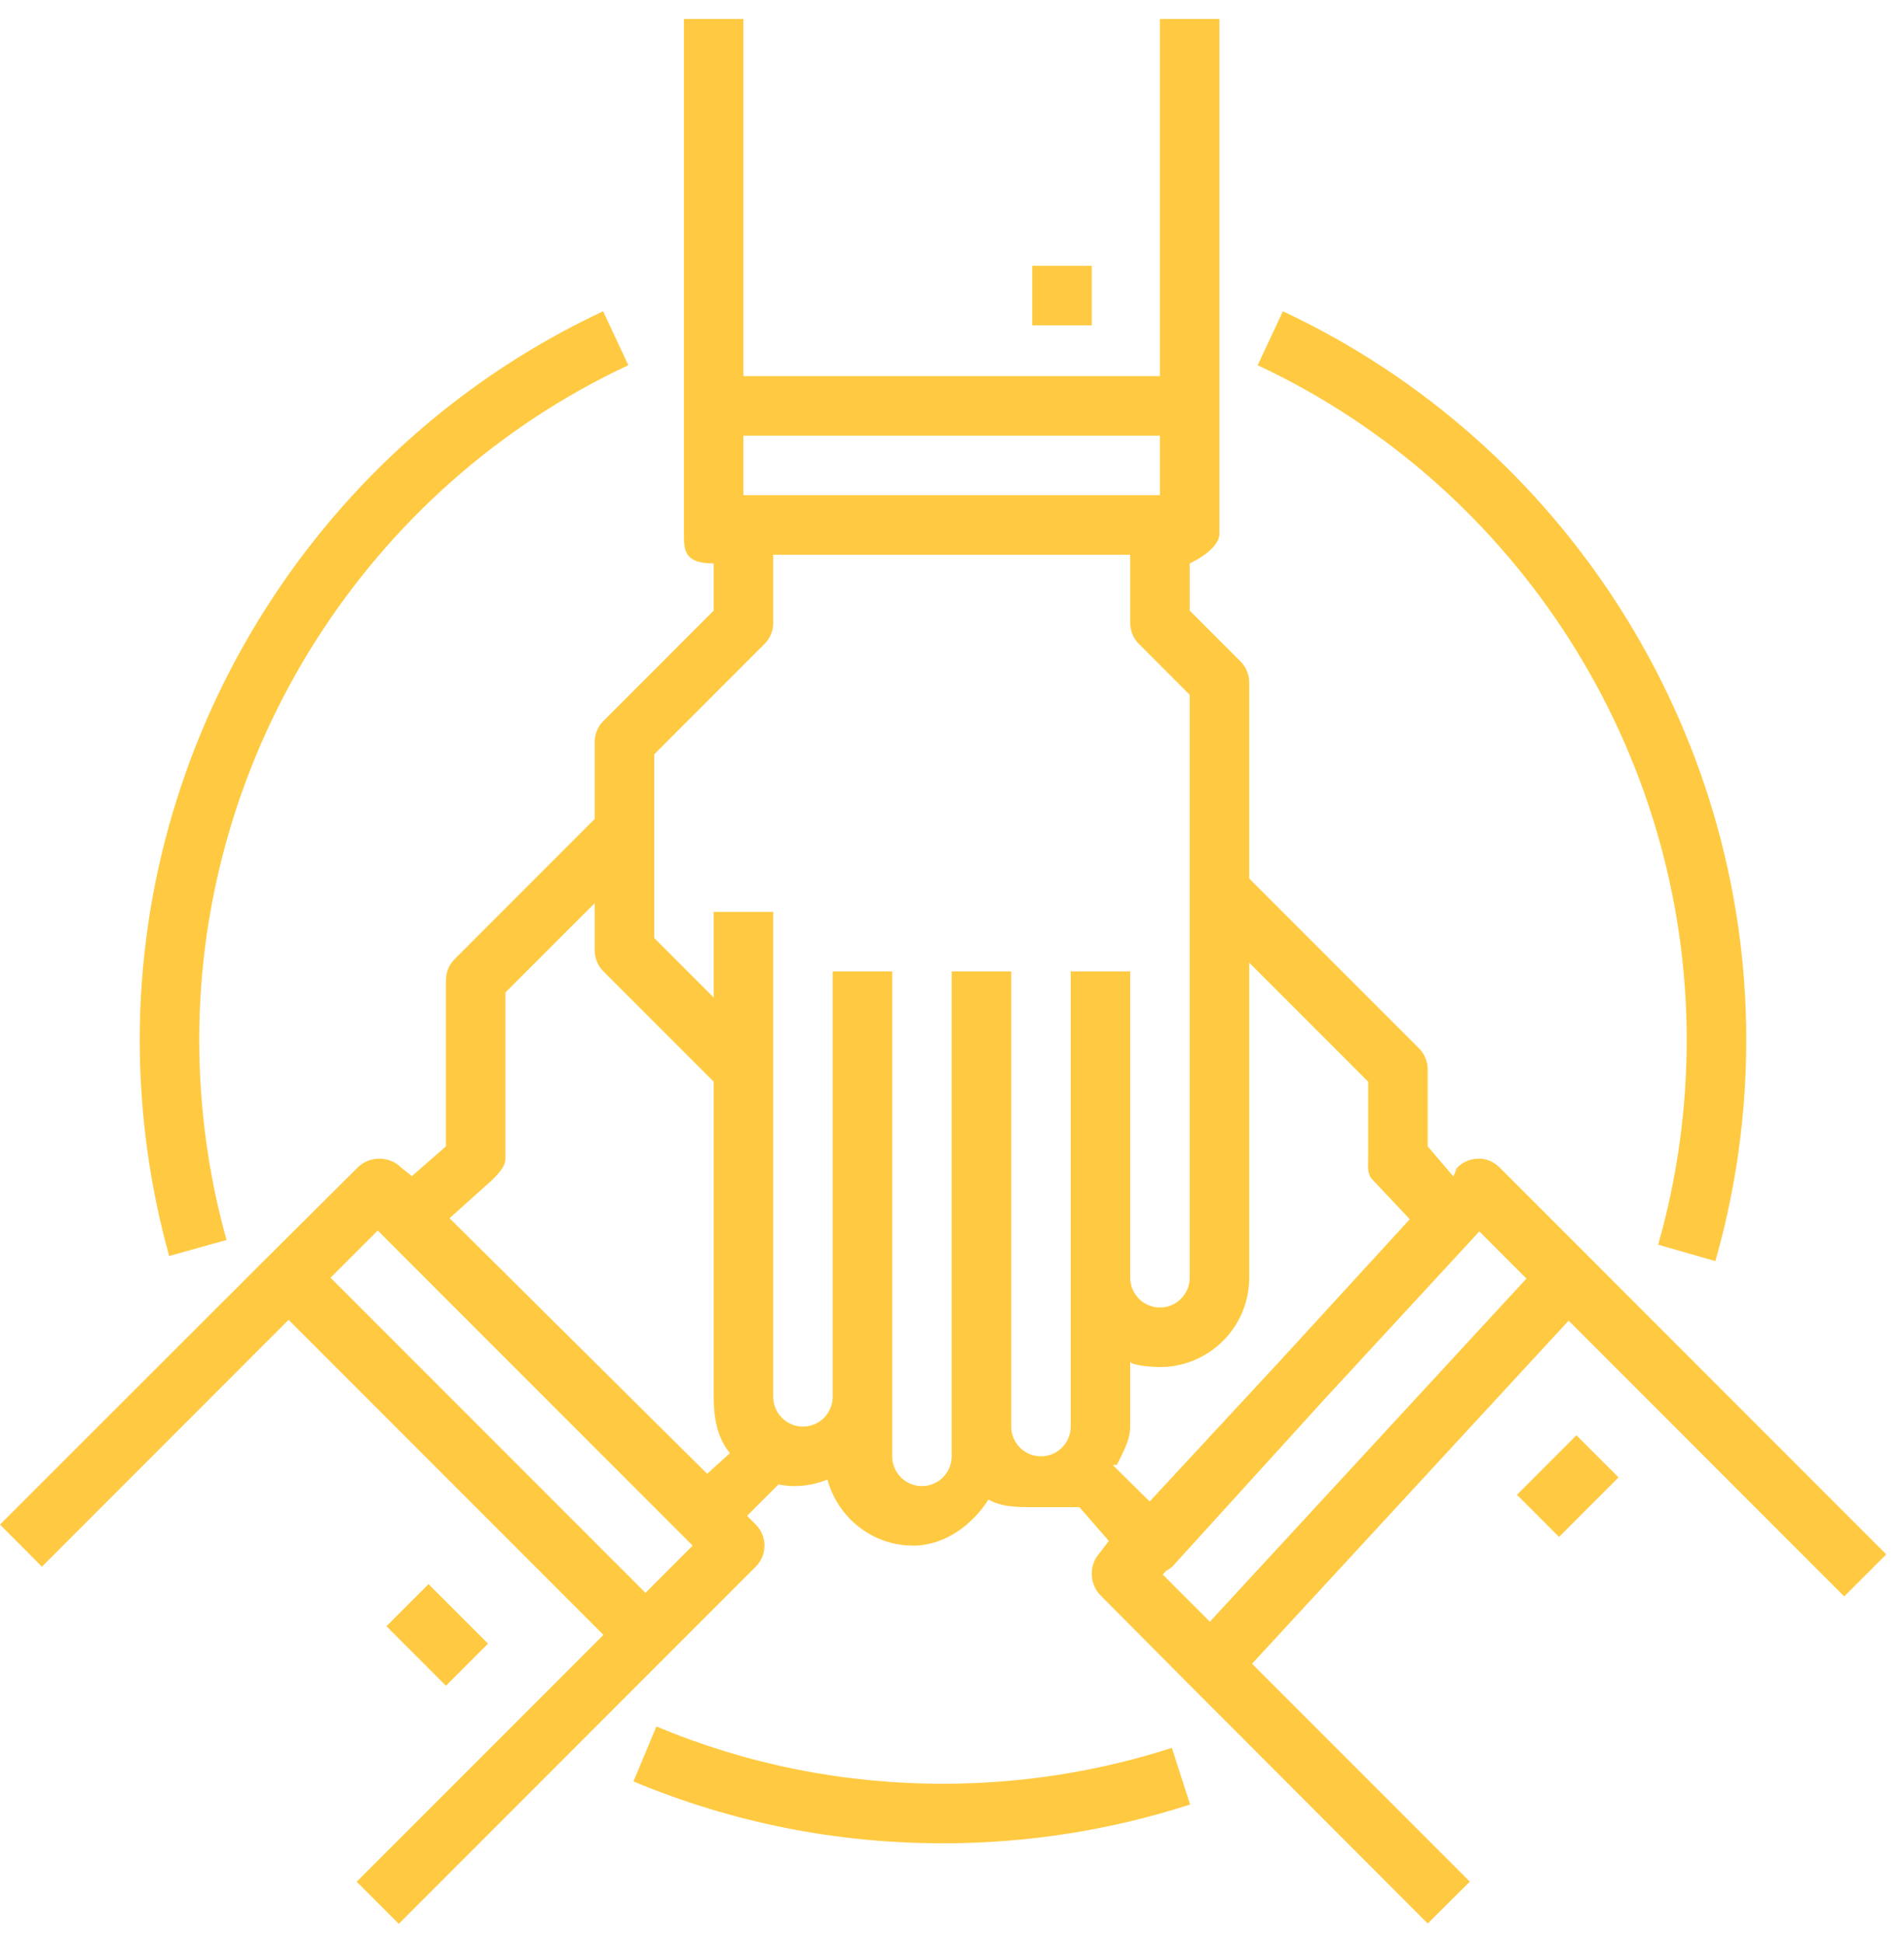 <svg width="50" height="51" viewBox="0 0 50 51" fill="none" xmlns="http://www.w3.org/2000/svg">
<path d="M28.67 6.976H27.107V8.539H28.67V6.976Z" fill="#FFCA41"/>
<path d="M11.253 41.58L10.148 42.685L11.711 44.247L12.816 43.142L11.253 41.58Z" fill="#FFCA41"/>
<path d="M41.722 32.986L39.378 30.642C39.228 30.492 39.013 30.4 38.81 30.413C38.598 30.418 38.396 30.509 38.252 30.665L38.167 30.88L37.492 30.09V28.07C37.492 27.863 37.41 27.663 37.263 27.517L32.805 23.059V17.913C32.805 17.706 32.723 17.507 32.576 17.361L31.242 16.027V14.789C31.242 14.789 32.023 14.438 32.023 14.007V10.882V0.497H30.461V9.872H19.523V0.497H17.961V10.882V14.007C17.961 14.438 17.961 14.789 18.742 14.789V16.027L15.846 18.924C15.699 19.07 15.617 19.269 15.617 19.476V21.496L11.94 25.174C11.793 25.32 11.711 25.519 11.711 25.726V30.09L10.816 30.871L10.53 30.642C10.224 30.337 9.702 30.337 9.396 30.642L7.038 32.986L0 40.017L1.101 41.122L7.578 34.643L15.847 42.913L9.367 49.392L10.472 50.497L17.503 43.466L19.847 41.122C20.152 40.817 20.152 40.323 19.847 40.017L19.618 39.788L20.441 38.965C20.577 38.989 20.715 39.007 20.857 39.007C21.166 39.007 21.459 38.944 21.729 38.835C21.999 39.831 22.902 40.57 23.982 40.57C24.814 40.57 25.542 40.016 25.958 39.36C26.299 39.554 26.688 39.56 27.107 39.56H28.346L29.118 40.446L28.877 40.764C28.593 41.072 28.602 41.578 28.899 41.874L31.243 44.232L37.493 50.489L38.598 49.389L32.879 43.67L35.65 40.669L41.193 34.664L48.43 41.903L49.534 40.799L41.722 32.986ZM30.461 11.435V12.997H19.523V11.435H30.461ZM16.951 41.809L8.68 33.538L9.92 32.299L10.148 32.528L17.961 40.341L18.19 40.57L16.951 41.809ZM11.806 31.976L12.93 30.966C13.077 30.82 13.273 30.62 13.273 30.413V26.049L15.617 23.706V24.945C15.617 25.152 15.699 25.351 15.846 25.497L18.742 28.393V36.663C18.742 37.227 18.836 37.738 19.169 38.143L18.57 38.684L11.806 31.976ZM26.555 37.445V25.497H24.992V37.445V38.226C24.992 38.656 24.641 39.007 24.211 39.007C23.78 39.007 23.43 38.656 23.43 38.226V36.663V25.497H21.867V36.663C21.867 37.094 21.516 37.445 21.086 37.445C20.655 37.445 20.305 37.094 20.305 36.663V23.935H18.742V26.184L17.18 24.621V22.601V21.038V19.799L20.076 16.903C20.223 16.757 20.305 16.558 20.305 16.351V14.56H29.68V16.351C29.68 16.558 29.762 16.757 29.909 16.903L31.242 18.237V33.538C31.242 33.969 30.891 34.32 30.461 34.32C30.03 34.32 29.68 33.969 29.68 33.538V25.497H28.117V33.538V37.445C28.117 37.875 27.766 38.226 27.336 38.226C26.905 38.226 26.555 37.875 26.555 37.445ZM29.222 38.455C29.22 38.453 29.331 38.453 29.33 38.45C29.477 38.145 29.68 37.806 29.68 37.445V35.739C29.68 35.826 30.186 35.882 30.461 35.882C31.753 35.882 32.805 34.831 32.805 33.538V25.268L35.93 28.393V30.413C35.93 30.62 35.898 30.82 36.044 30.966L37.022 32.002L33.581 35.756L30.191 39.411L29.222 38.455ZM30.621 41.235C30.688 41.195 30.756 41.154 30.809 41.096L34.72 36.793L38.848 32.322L40.085 33.56L37.314 36.563L31.771 42.567L30.534 41.329L30.621 41.235Z" fill="#FFCA41"/>
<path d="M41.398 37.674L39.836 39.236L40.941 40.341L42.503 38.779L41.398 37.674Z" fill="#FFCA41"/>
<path d="M24.764 46.82C22.154 46.82 19.622 46.315 17.237 45.317L16.635 46.759C19.211 47.836 21.947 48.383 24.764 48.383C26.979 48.383 29.163 48.04 31.253 47.365L30.774 45.878C28.839 46.503 26.816 46.82 24.764 46.82Z" fill="#FFCA41"/>
<path d="M44.294 27.289C44.294 29.119 44.042 30.93 43.544 32.671L45.046 33.102C45.584 31.221 45.858 29.264 45.858 27.289C45.858 19.132 41.081 11.628 33.689 8.171L33.027 9.587C39.871 12.787 44.294 19.735 44.294 27.289Z" fill="#FFCA41"/>
<path d="M5.949 32.547C5.473 30.844 5.232 29.074 5.232 27.288C5.232 19.735 9.656 12.787 16.5 9.586L15.839 8.17C8.446 11.627 3.67 19.131 3.67 27.288C3.67 29.216 3.93 31.127 4.443 32.967L5.949 32.547Z" fill="#FFCA41"/>
</svg>
